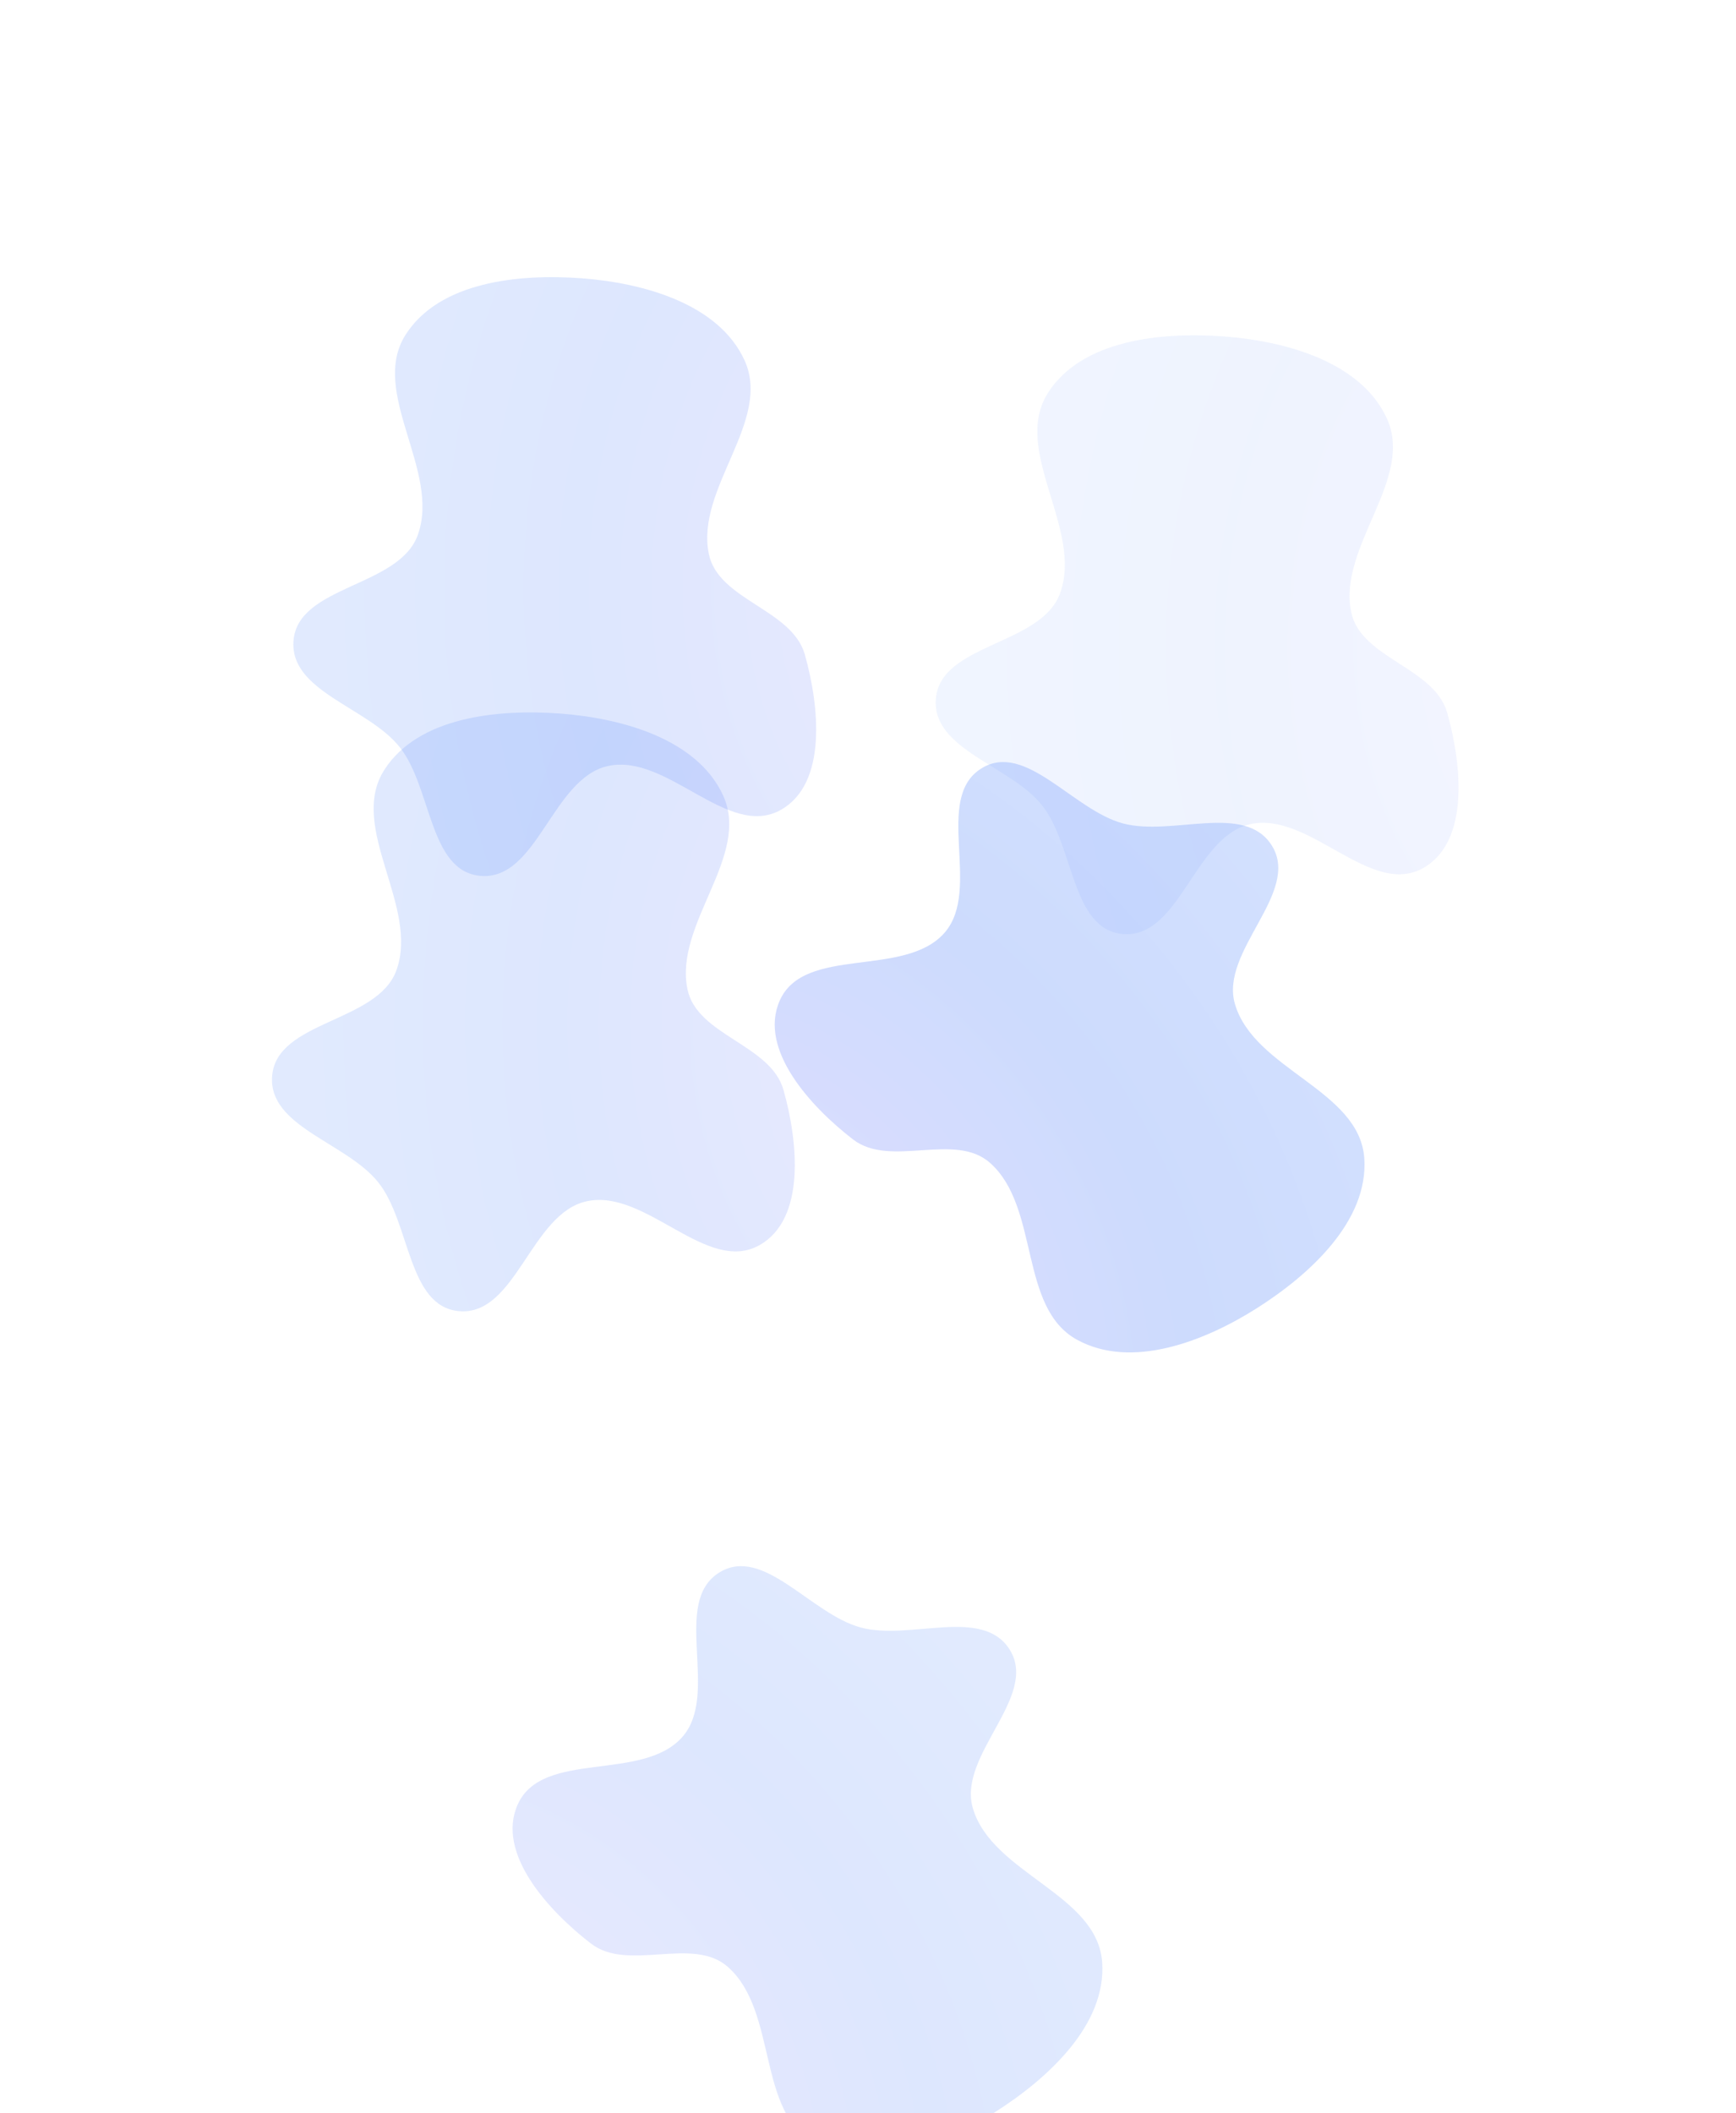 <svg width="1881" height="2289" viewBox="0 0 1881 2289" fill="none" xmlns="http://www.w3.org/2000/svg">
<g opacity="0.2" filter="url(#filter0_f_1497_19988)">
<path fill-rule="evenodd" clip-rule="evenodd" d="M756.668 2518.96C818.379 2496.23 868.277 2599.57 933.943 2596C995.933 2592.63 1029.51 2485.39 1089.64 2500.85C1143.81 2514.77 1126.07 2603.56 1153.33 2652.4C1180.4 2700.87 1261.87 2731.22 1248.35 2785.07C1233.74 2843.24 1126.68 2823.59 1097.23 2875.84C1060.86 2940.36 1124.48 3037.21 1075.1 3092.41C1029.68 3143.19 943.283 3137.94 877.048 3121.99C811.779 3106.27 735.193 3070.93 717.241 3006.24C697.811 2936.22 792.068 2877.72 789.114 2805.11C787.028 2753.86 709.772 2731.65 703.993 2680.68C697.474 2623.19 702.366 2538.96 756.668 2518.96Z" fill="url(#paint0_radial_1497_19988)"/>
</g>
<g opacity="0.3" filter="url(#filter1_f_1497_19988)">
<path fill-rule="evenodd" clip-rule="evenodd" d="M844.855 1083.85C871.497 1023.73 980.423 1059.84 1023.57 1010.21C1064.3 963.355 1010.68 864.595 1063.63 832.186C1111.34 802.988 1162.74 877.538 1216.78 891.954C1270.42 906.265 1348.92 868.904 1378.16 916.095C1409.76 967.072 1321.13 1030.26 1338.14 1087.77C1359.14 1158.8 1472.96 1180.54 1478.22 1254.42C1483.06 1322.38 1419.15 1380.75 1361.59 1417.2C1304.87 1453.12 1226.18 1483.5 1167.24 1451.35C1103.45 1416.56 1127.06 1308.17 1072.88 1259.75C1034.64 1225.57 964.909 1265.57 924.296 1234.25C878.477 1198.9 821.412 1136.76 844.855 1083.85Z" fill="url(#paint1_radial_1497_19988)"/>
</g>
<g opacity="0.2" filter="url(#filter2_f_1497_19988)">
<path fill-rule="evenodd" clip-rule="evenodd" d="M823.002 1348.7C765.758 1381.08 699.863 1287.12 635.631 1301.23C574.993 1314.54 559.128 1425.79 497.296 1420.23C441.591 1415.21 444.798 1324.72 410.019 1280.92C375.497 1237.43 290.206 1220.61 294.875 1165.28C299.918 1105.52 408.743 1107.67 429.392 1051.36C454.893 981.817 376.504 896.482 416.346 834.042C452.993 776.609 539.104 767.872 607.044 772.944C673.993 777.942 755.273 800.489 783.412 861.443C813.869 927.417 730.267 1000.34 744.88 1071.52C755.194 1121.76 835.02 1131.24 848.934 1180.61C864.632 1236.3 873.373 1320.22 823.002 1348.7Z" fill="url(#paint2_radial_1497_19988)"/>
</g>
<g opacity="0.2" filter="url(#filter3_f_1497_19988)">
<path fill-rule="evenodd" clip-rule="evenodd" d="M846.158 877.203C788.915 909.574 723.02 815.622 658.787 829.727C598.15 843.043 582.285 954.292 520.452 948.725C464.747 943.71 467.954 853.216 433.176 809.414C398.653 765.934 313.363 749.105 318.031 693.782C323.075 634.021 431.9 636.164 452.548 579.856C478.05 510.316 399.66 424.981 439.502 362.541C476.149 305.108 562.261 296.371 630.2 301.442C697.149 306.44 778.429 328.988 806.569 389.942C837.025 455.915 753.423 528.836 768.036 600.016C778.351 650.259 858.177 659.737 872.09 709.106C887.788 764.803 896.53 848.719 846.158 877.203Z" fill="url(#paint3_radial_1497_19988)"/>
</g>
<g opacity="0.1" filter="url(#filter4_f_1497_19988)">
<path fill-rule="evenodd" clip-rule="evenodd" d="M1542.16 940.203C1484.91 972.574 1419.02 878.622 1354.79 892.727C1294.15 906.043 1278.28 1017.29 1216.45 1011.73C1160.75 1006.71 1163.95 916.216 1129.18 872.414C1094.65 828.934 1009.36 812.105 1014.03 756.782C1019.07 697.021 1127.9 699.164 1148.55 642.856C1174.05 573.315 1095.66 487.981 1135.5 425.54C1172.15 368.108 1258.26 359.371 1326.2 364.442C1393.15 369.44 1474.43 391.988 1502.57 452.942C1533.03 518.915 1449.42 591.835 1464.04 663.016C1474.35 713.259 1554.18 722.737 1568.09 772.106C1583.79 827.803 1592.53 911.718 1542.16 940.203Z" fill="url(#paint4_radial_1497_19988)"/>
</g>
<g opacity="0.2" filter="url(#filter5_f_1497_19988)">
<path fill-rule="evenodd" clip-rule="evenodd" d="M560.854 1954.85C587.496 1894.73 696.422 1930.84 739.568 1881.21C780.298 1834.36 726.682 1735.6 779.633 1703.19C827.337 1673.99 878.735 1748.54 932.776 1762.95C986.419 1777.27 1064.92 1739.91 1094.16 1787.1C1125.76 1838.07 1037.13 1901.26 1054.14 1958.77C1075.14 2029.8 1188.96 2051.54 1194.22 2125.42C1199.06 2193.38 1135.15 2251.75 1077.59 2288.2C1020.87 2324.12 942.183 2354.5 883.243 2322.35C819.448 2287.56 843.063 2179.17 788.88 2130.75C750.635 2096.57 680.908 2136.57 640.295 2105.25C594.476 2069.9 537.411 2007.76 560.854 1954.85Z" fill="url(#paint5_radial_1497_19988)"/>
</g>
<defs>
<filter id="filter0_f_1497_19988" x="401.748" y="2199.32" width="1148.1" height="1233.77" filterUnits="userSpaceOnUse" color-interpolation-filters="sRGB">
<feFlood flood-opacity="0" result="BackgroundImageFix"/>
<feBlend mode="normal" in="SourceGraphic" in2="BackgroundImageFix" result="shape"/>
<feGaussianBlur stdDeviation="150" result="effect1_foregroundBlur_1497_19988"/>
</filter>
<filter id="filter1_f_1497_19988" x="539.41" y="525.467" width="1239.07" height="1239.47" filterUnits="userSpaceOnUse" color-interpolation-filters="sRGB">
<feFlood flood-opacity="0" result="BackgroundImageFix"/>
<feBlend mode="normal" in="SourceGraphic" in2="BackgroundImageFix" result="shape"/>
<feGaussianBlur stdDeviation="150" result="effect1_foregroundBlur_1497_19988"/>
</filter>
<filter id="filter2_f_1497_19988" x="-5.309" y="471.711" width="1166.49" height="1248.72" filterUnits="userSpaceOnUse" color-interpolation-filters="sRGB">
<feFlood flood-opacity="0" result="BackgroundImageFix"/>
<feBlend mode="normal" in="SourceGraphic" in2="BackgroundImageFix" result="shape"/>
<feGaussianBlur stdDeviation="150" result="effect1_foregroundBlur_1497_19988"/>
</filter>
<filter id="filter3_f_1497_19988" x="17.847" y="0.209" width="1166.49" height="1248.72" filterUnits="userSpaceOnUse" color-interpolation-filters="sRGB">
<feFlood flood-opacity="0" result="BackgroundImageFix"/>
<feBlend mode="normal" in="SourceGraphic" in2="BackgroundImageFix" result="shape"/>
<feGaussianBlur stdDeviation="150" result="effect1_foregroundBlur_1497_19988"/>
</filter>
<filter id="filter4_f_1497_19988" x="713.847" y="63.209" width="1166.49" height="1248.72" filterUnits="userSpaceOnUse" color-interpolation-filters="sRGB">
<feFlood flood-opacity="0" result="BackgroundImageFix"/>
<feBlend mode="normal" in="SourceGraphic" in2="BackgroundImageFix" result="shape"/>
<feGaussianBlur stdDeviation="150" result="effect1_foregroundBlur_1497_19988"/>
</filter>
<filter id="filter5_f_1497_19988" x="255.409" y="1396.47" width="1239.07" height="1239.47" filterUnits="userSpaceOnUse" color-interpolation-filters="sRGB">
<feFlood flood-opacity="0" result="BackgroundImageFix"/>
<feBlend mode="normal" in="SourceGraphic" in2="BackgroundImageFix" result="shape"/>
<feGaussianBlur stdDeviation="150" result="effect1_foregroundBlur_1497_19988"/>
</filter>
<radialGradient id="paint0_radial_1497_19988" cx="0" cy="0" r="1" gradientUnits="userSpaceOnUse" gradientTransform="translate(488.185 2722.37) rotate(8.754) scale(900.594 1136.74)">
<stop stop-color="#9891FC"/>
<stop offset="0.5" stop-color="#5686F9"/>
<stop offset="1" stop-color="#73A0FB"/>
</radialGradient>
<radialGradient id="paint1_radial_1497_19988" cx="0" cy="0" r="1" gradientUnits="userSpaceOnUse" gradientTransform="translate(804 1418.2) rotate(-37.131) scale(900.594 1136.74)">
<stop stop-color="#9891FC"/>
<stop offset="0.5" stop-color="#5686F9"/>
<stop offset="1" stop-color="#73A0FB"/>
</radialGradient>
<radialGradient id="paint2_radial_1497_19988" cx="0" cy="0" r="1" gradientUnits="userSpaceOnUse" gradientTransform="translate(1055.21 1104.7) rotate(179.483) scale(900.594 1136.74)">
<stop stop-color="#9891FC"/>
<stop offset="0.5" stop-color="#5686F9"/>
<stop offset="1" stop-color="#73A0FB"/>
</radialGradient>
<radialGradient id="paint3_radial_1497_19988" cx="0" cy="0" r="1" gradientUnits="userSpaceOnUse" gradientTransform="translate(1078.36 633.195) rotate(179.483) scale(900.594 1136.74)">
<stop stop-color="#9891FC"/>
<stop offset="0.5" stop-color="#5686F9"/>
<stop offset="1" stop-color="#73A0FB"/>
</radialGradient>
<radialGradient id="paint4_radial_1497_19988" cx="0" cy="0" r="1" gradientUnits="userSpaceOnUse" gradientTransform="translate(1774.36 696.195) rotate(179.483) scale(900.594 1136.74)">
<stop stop-color="#9891FC"/>
<stop offset="0.5" stop-color="#5686F9"/>
<stop offset="1" stop-color="#73A0FB"/>
</radialGradient>
<radialGradient id="paint5_radial_1497_19988" cx="0" cy="0" r="1" gradientUnits="userSpaceOnUse" gradientTransform="translate(519.999 2289.2) rotate(-37.131) scale(900.594 1136.74)">
<stop stop-color="#9891FC"/>
<stop offset="0.5" stop-color="#5686F9"/>
<stop offset="1" stop-color="#73A0FB"/>
</radialGradient>
</defs>
</svg>
